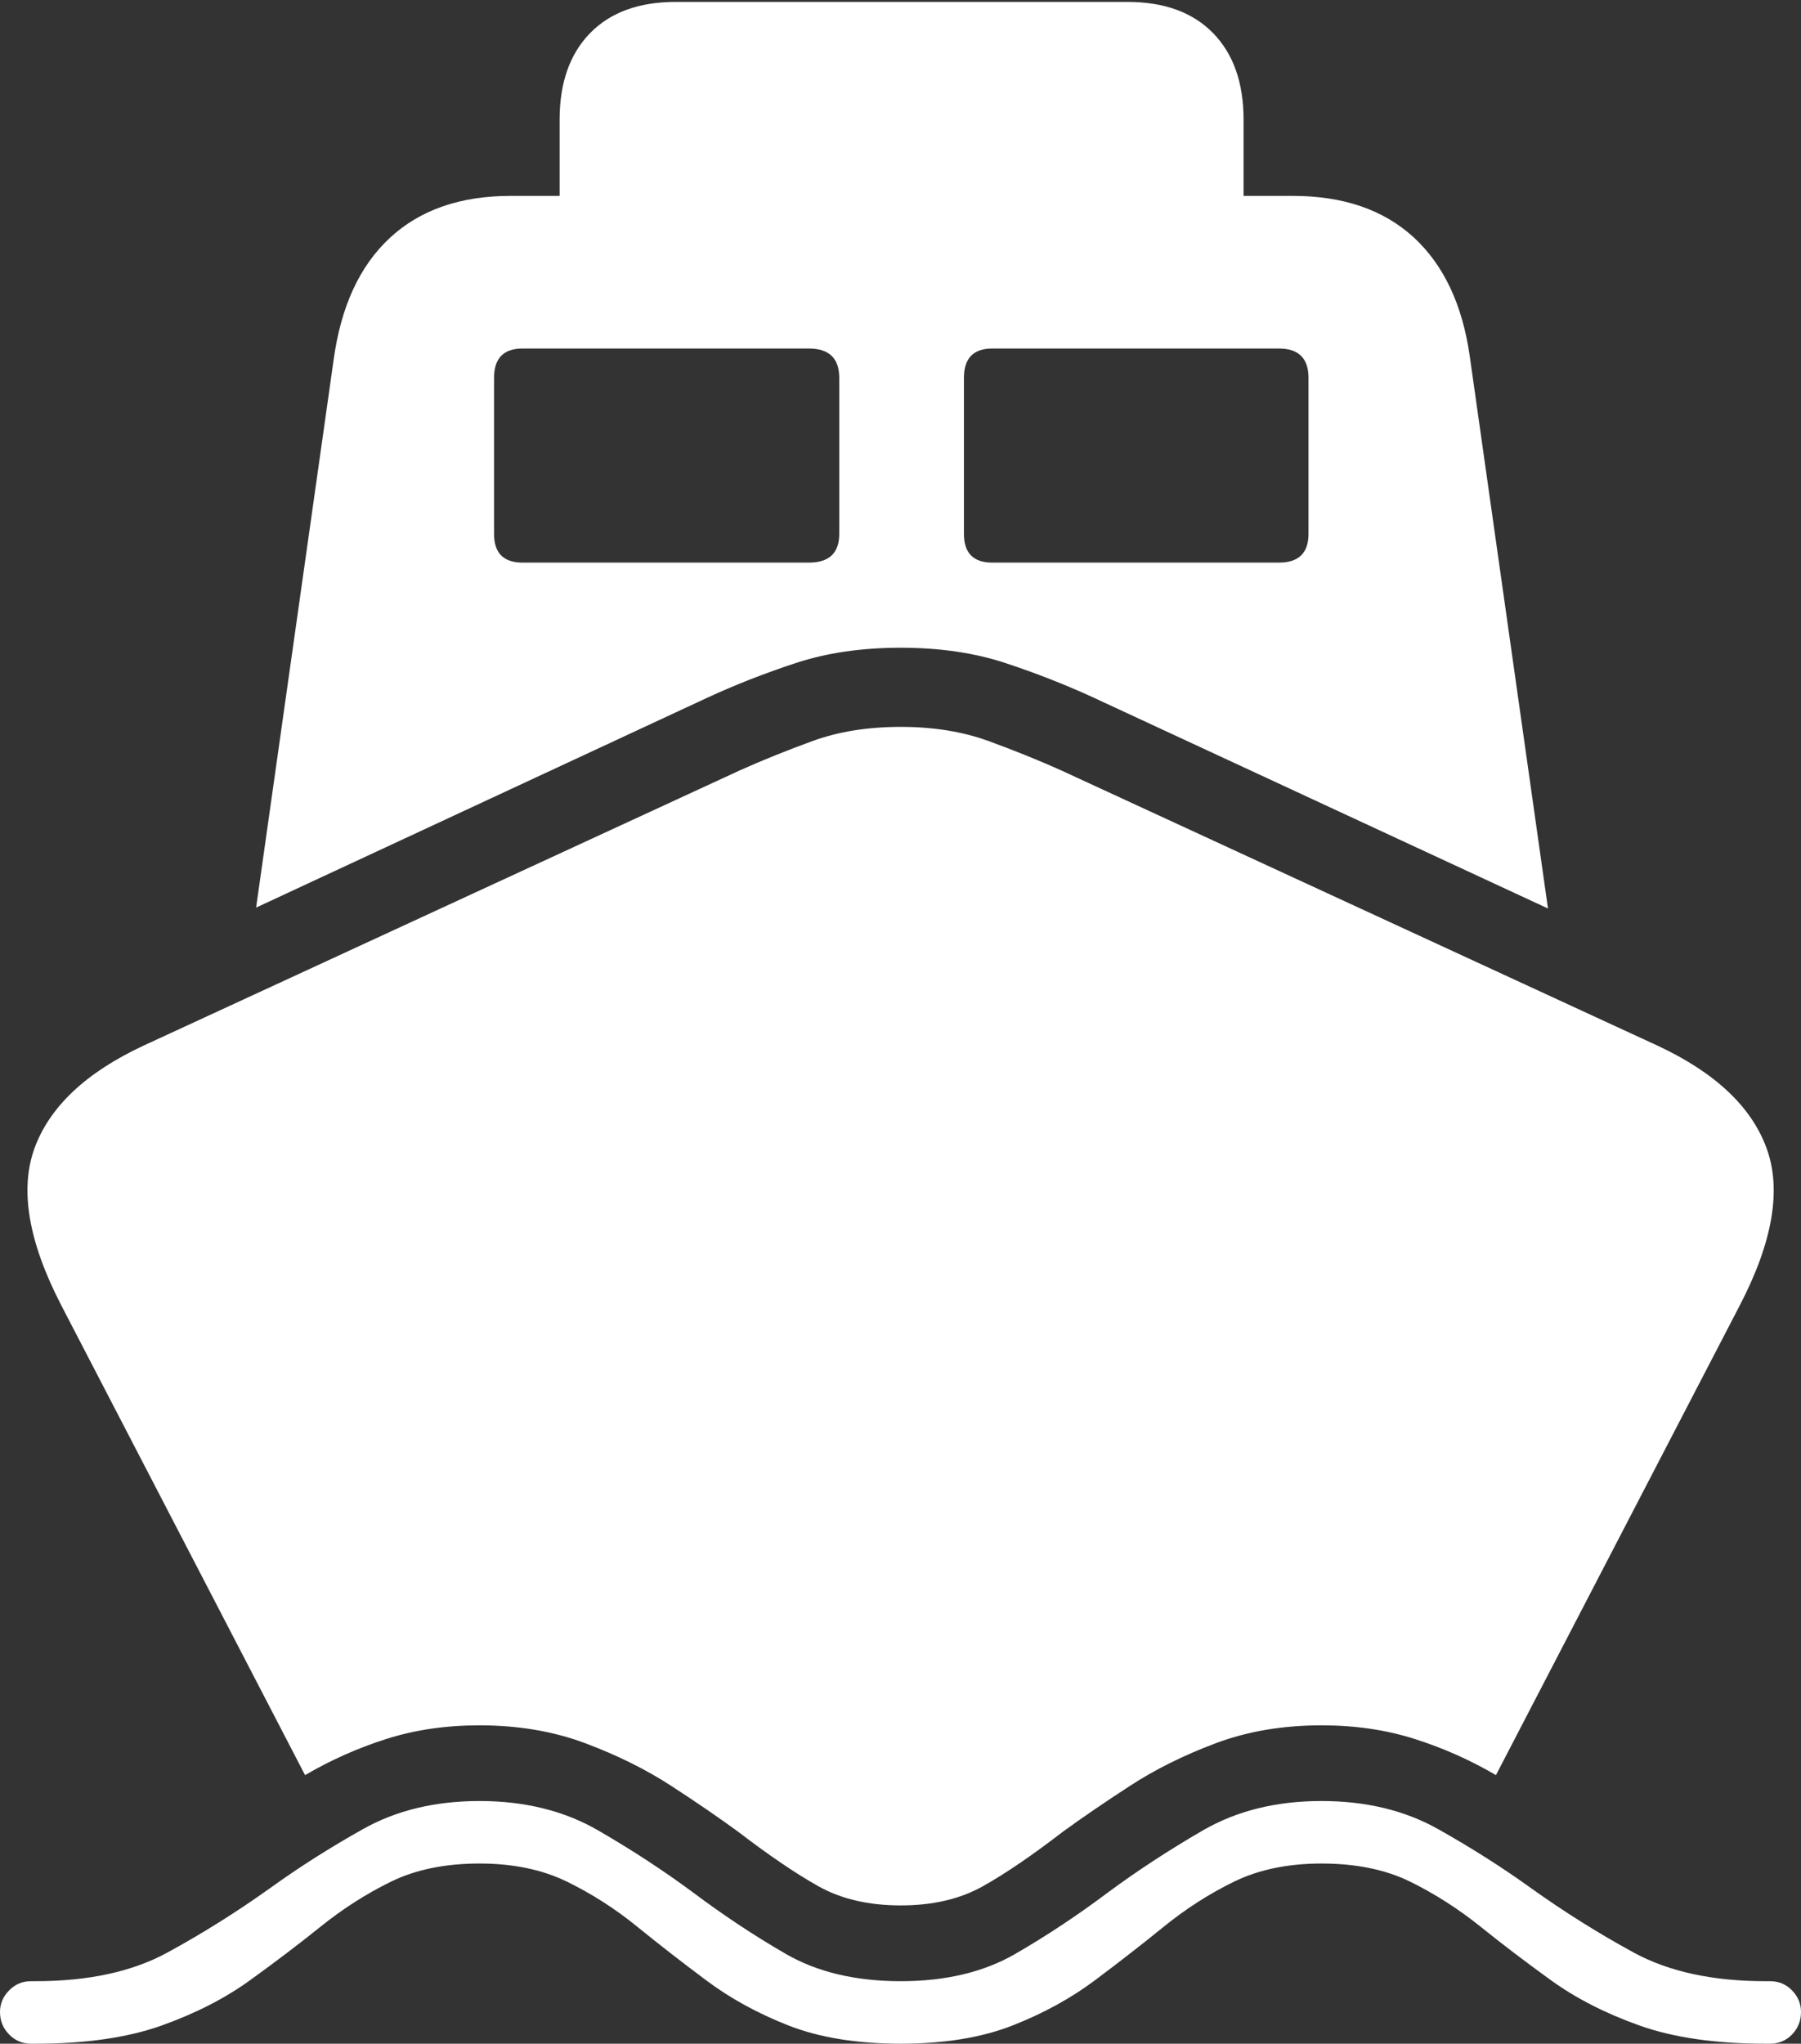 <?xml version="1.0" encoding="UTF-8"?>
<!--Generator: Apple Native CoreSVG 175-->
<!DOCTYPE svg
PUBLIC "-//W3C//DTD SVG 1.1//EN"
       "http://www.w3.org/Graphics/SVG/1.1/DTD/svg11.dtd">
<svg version="1.1" xmlns="http://www.w3.org/2000/svg" xmlns:xlink="http://www.w3.org/1999/xlink" width="19.831" height="22.493">
 <rect width="100%" height="100%" fill="#333333" stroke="none"/>
 <g>
  <rect height="22.493" opacity="0" width="19.831" x="0" y="0"/>
  <path d="M9.919 22.493Q10.636 22.493 11.148 22.293Q11.66 22.092 12.058 21.794Q12.455 21.497 12.816 21.204Q13.177 20.911 13.587 20.71Q13.998 20.51 14.551 20.51Q15.121 20.51 15.528 20.71Q15.936 20.911 16.301 21.204Q16.665 21.497 17.077 21.794Q17.489 22.092 18.053 22.293Q18.617 22.493 19.441 22.493L19.489 22.493Q19.635 22.493 19.733 22.391Q19.831 22.289 19.831 22.144Q19.831 22.008 19.733 21.907Q19.635 21.805 19.489 21.805L19.441 21.805Q18.568 21.805 17.989 21.49Q17.411 21.175 16.864 20.785Q16.385 20.44 15.835 20.131Q15.284 19.822 14.551 19.822Q13.802 19.822 13.242 20.147Q12.682 20.472 12.203 20.826Q11.695 21.207 11.177 21.506Q10.658 21.805 9.919 21.805Q9.173 21.805 8.655 21.506Q8.136 21.207 7.628 20.826Q7.15 20.472 6.589 20.147Q6.029 19.822 5.28 19.822Q4.547 19.822 3.997 20.131Q3.446 20.44 2.968 20.785Q2.421 21.175 1.843 21.49Q1.266 21.805 0.391 21.805L0.342 21.805Q0.199 21.805 0.1 21.907Q0 22.008 0 22.144Q0 22.289 0.1 22.391Q0.199 22.493 0.342 22.493L0.391 22.493Q1.217 22.493 1.78 22.293Q2.342 22.092 2.754 21.794Q3.166 21.497 3.531 21.204Q3.895 20.911 4.304 20.71Q4.713 20.51 5.28 20.51Q5.834 20.51 6.244 20.71Q6.655 20.911 7.015 21.204Q7.376 21.497 7.774 21.794Q8.171 22.092 8.683 22.293Q9.196 22.493 9.919 22.493ZM9.919 20.971Q10.444 20.971 10.819 20.762Q11.193 20.553 11.702 20.161Q12.024 19.927 12.441 19.656Q12.857 19.385 13.384 19.187Q13.911 18.989 14.551 18.989Q15.109 18.989 15.58 19.14Q16.051 19.29 16.472 19.537L19.157 14.367Q19.704 13.315 19.45 12.632Q19.197 11.948 18.246 11.506L11.681 8.477Q11.305 8.309 10.88 8.154Q10.454 8 9.919 8Q9.377 8 8.952 8.154Q8.526 8.309 8.15 8.477L1.585 11.506Q0.635 11.948 0.382 12.632Q0.13 13.315 0.675 14.367L3.359 19.537Q3.781 19.29 4.251 19.14Q4.722 18.989 5.28 18.989Q5.92 18.989 6.447 19.187Q6.975 19.385 7.392 19.656Q7.809 19.927 8.129 20.161Q8.641 20.553 9.015 20.762Q9.39 20.971 9.919 20.971ZM9.919 7.129Q10.562 7.129 11.072 7.298Q11.582 7.466 12.048 7.681L17.045 9.999L16.184 3.923Q16.063 3.069 15.566 2.612Q15.068 2.156 14.235 2.156L5.623 2.156Q4.79 2.156 4.292 2.619Q3.793 3.082 3.673 3.964L2.82 9.989L7.784 7.681Q8.249 7.466 8.761 7.298Q9.272 7.129 9.919 7.129ZM5.753 6.192Q5.44 6.192 5.44 5.876L5.44 4.159Q5.44 3.836 5.753 3.836L8.907 3.836Q9.241 3.836 9.241 4.159L9.241 5.876Q9.241 6.192 8.907 6.192ZM10.925 6.192Q10.614 6.192 10.614 5.876L10.614 4.159Q10.614 3.836 10.925 3.836L14.082 3.836Q14.408 3.836 14.408 4.159L14.408 5.876Q14.408 6.192 14.082 6.192ZM6.162 2.386L13.693 2.386L13.693 1.316Q13.693 0.709 13.358 0.365Q13.022 0.021 12.414 0.021L7.441 0.021Q6.833 0.021 6.497 0.365Q6.162 0.709 6.162 1.316Z" fill="#ffffff"/>
 </g>
</svg>
